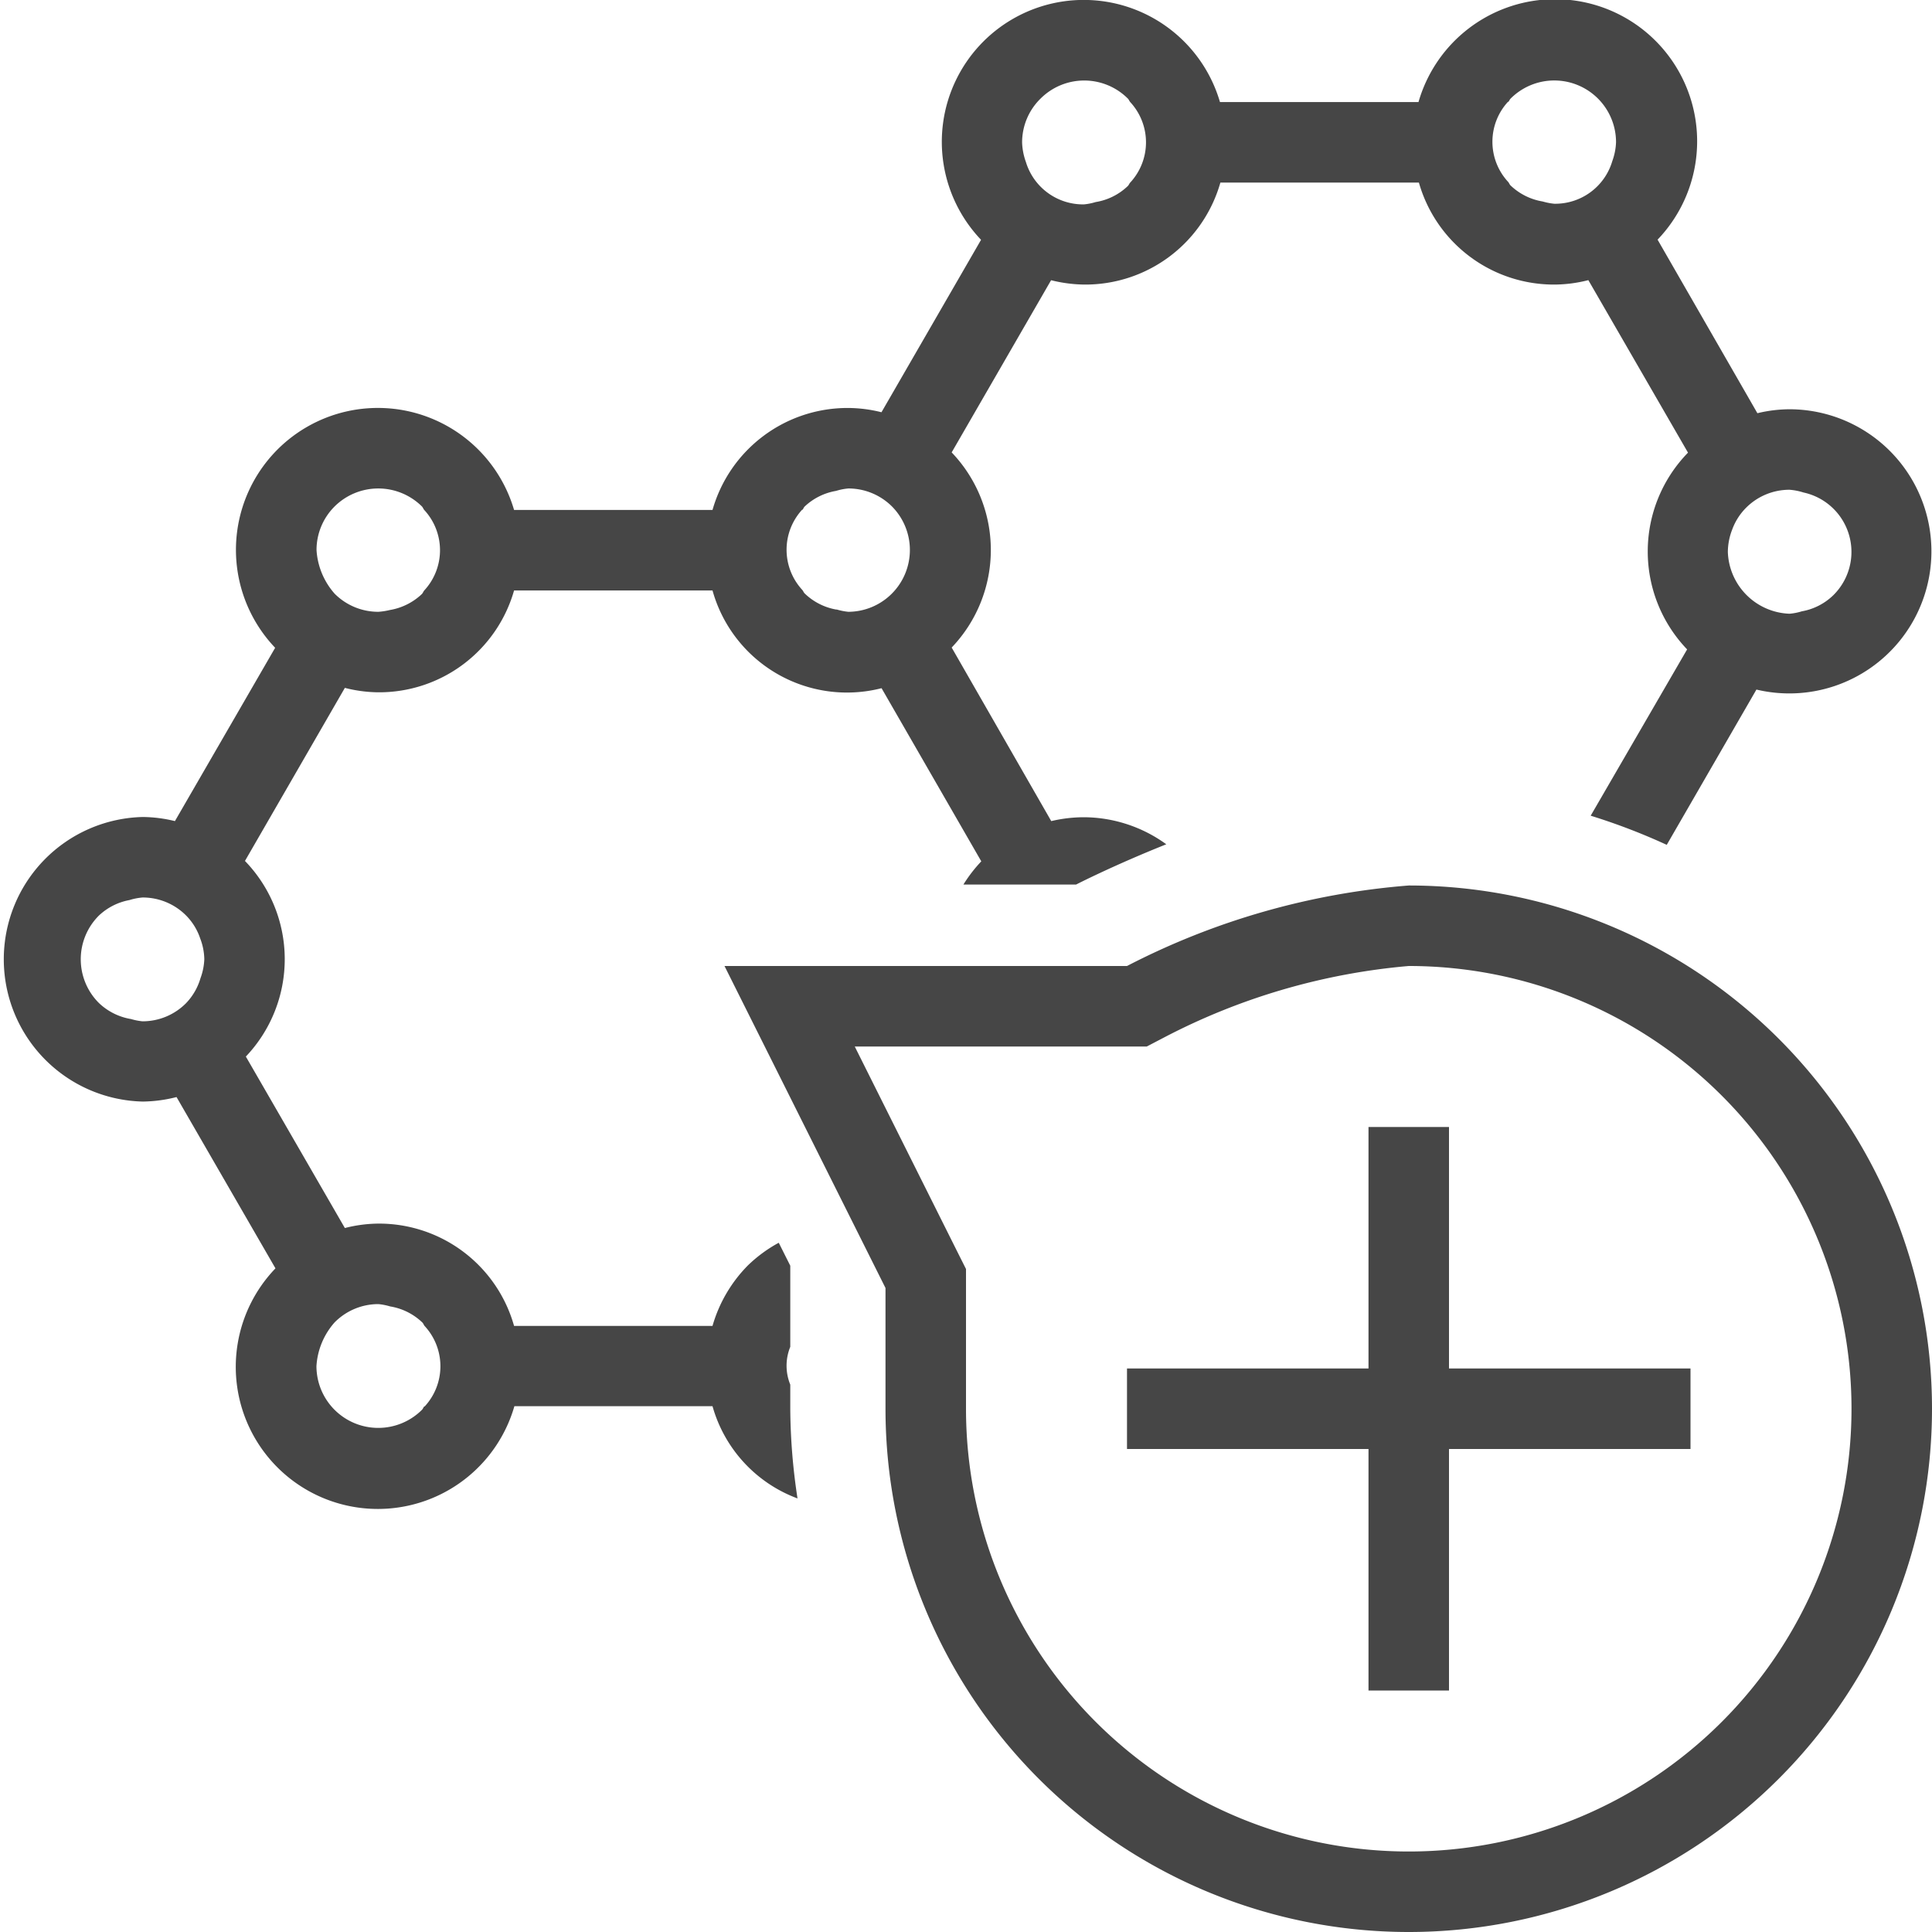 <svg id="Image" xmlns="http://www.w3.org/2000/svg" viewBox="0 0 24 24">
  <path d="M9.817,17.5v-.3a.621.621,0,0,1,0-.469V15.723l-.143-.285a1.739,1.739,0,0,0-.385.283,1.757,1.757,0,0,0-.438.75H6.386A1.743,1.743,0,0,0,4.7,15.2a1.731,1.731,0,0,0-.416.055l-1.23-2.13a1.755,1.755,0,0,0-.011-2.43l1.241-2.15A1.731,1.731,0,0,0,4.7,8.6,1.743,1.743,0,0,0,6.386,7.335H8.851a1.734,1.734,0,0,0,2.1,1.214L12.19,10.7a1.781,1.781,0,0,0-.222.288h1.4s.459-.236,1.12-.5a1.754,1.754,0,0,0-1.029-.336,1.781,1.781,0,0,0-.4.048L11.822,8.044a1.753,1.753,0,0,0,0-2.424l1.235-2.139a1.782,1.782,0,0,0,.416.054,1.744,1.744,0,0,0,1.687-1.267h2.466a1.744,1.744,0,0,0,1.687,1.267,1.741,1.741,0,0,0,.418-.055l1.238,2.143a1.757,1.757,0,0,0-.011,2.444L19.76,10.133a7.74,7.74,0,0,1,.945.362l1.114-1.929a1.765,1.765,0,1,0,.412-3.482,1.731,1.731,0,0,0-.4.049L20.591,2.977a1.765,1.765,0,1,0-2.97-1.709H15.155a1.763,1.763,0,1,0-2.968,1.711L10.95,5.121a1.741,1.741,0,0,0-.412-.053A1.744,1.744,0,0,0,8.851,6.335H6.386A1.763,1.763,0,1,0,3.418,8.047L2.173,10.2a1.739,1.739,0,0,0-.4-.051,1.768,1.768,0,0,0,0,3.535,1.765,1.765,0,0,0,.42-.056l1.229,2.128a1.765,1.765,0,1,0,2.968,1.712H8.851a1.718,1.718,0,0,0,1.056,1.146A7.628,7.628,0,0,1,9.817,17.5Zm11.7-10.919a.744.744,0,0,1,.172-.272.759.759,0,0,1,.542-.225.768.768,0,0,1,.173.034.755.755,0,0,1,.37,1.276.746.746,0,0,1-.391.2.718.718,0,0,1-.152.03.795.795,0,0,1-.767-.767A.773.773,0,0,1,21.517,6.581ZM18.736,1.268c.012-.014.017-.031.029-.043a.767.767,0,0,1,1.31.542A.761.761,0,0,1,20.029,2a.739.739,0,0,1-.721.531.78.78,0,0,1-.144-.028.755.755,0,0,1-.4-.2c-.012-.012-.017-.029-.028-.042a.734.734,0,0,1,0-1Zm-5.81-.043a.767.767,0,0,1,1.085,0c.012.012.017.029.029.043a.736.736,0,0,1,0,1c-.012.013-.017.03-.029.042a.748.748,0,0,1-.4.2.722.722,0,0,1-.147.029.742.742,0,0,1-.72-.527.787.787,0,0,1-.047-.241A.761.761,0,0,1,12.926,1.225ZM9.967,6.335c.012-.013.016-.03.029-.043a.753.753,0,0,1,.39-.194.718.718,0,0,1,.152-.03.766.766,0,0,1,.543.224A.768.768,0,0,1,10.538,7.6a.776.776,0,0,1-.142-.028l-.009,0a.753.753,0,0,1-.391-.2c-.013-.013-.018-.03-.029-.043a.736.736,0,0,1,0-1ZM4.156,6.292a.77.77,0,0,1,1.086,0c.012.013.017.03.028.043a.736.736,0,0,1,0,1c-.011.013-.016.03-.028.043a.759.759,0,0,1-.4.2A.831.831,0,0,1,4.7,7.6a.763.763,0,0,1-.543-.225.9.9,0,0,1-.225-.543A.763.763,0,0,1,4.156,6.292ZM2.49,12.153a.748.748,0,0,1-.179.309.759.759,0,0,1-.542.225.749.749,0,0,1-.141-.028.756.756,0,0,1-.4-.2.767.767,0,0,1,0-1.085.751.751,0,0,1,.38-.193.747.747,0,0,1,.163-.032.759.759,0,0,1,.542.225.736.736,0,0,1,.174.284.75.75,0,0,1,.051.258A.766.766,0,0,1,2.49,12.153Zm2.78,5.318c-.011.013-.016.03-.028.042a.768.768,0,0,1-1.311-.542.9.9,0,0,1,.225-.543A.763.763,0,0,1,4.7,16.2a.75.75,0,0,1,.147.029.751.751,0,0,1,.4.2c.012.012.017.03.028.043a.736.736,0,0,1,0,1ZM21,18H18v3H17V18H14V17h3V14h1v3h3Zm-3.5-6a8.053,8.053,0,0,0-3.036.886L14.246,13H10.618l1.276,2.553.106.211V17.5A5.5,5.5,0,1,0,17.5,12m0-1A6.5,6.5,0,1,1,11,17.5V16L9,12h5a9.18,9.18,0,0,1,3.5-1Z" class="aw-theme-iconOutline" fill="#464646"/>
</svg>
